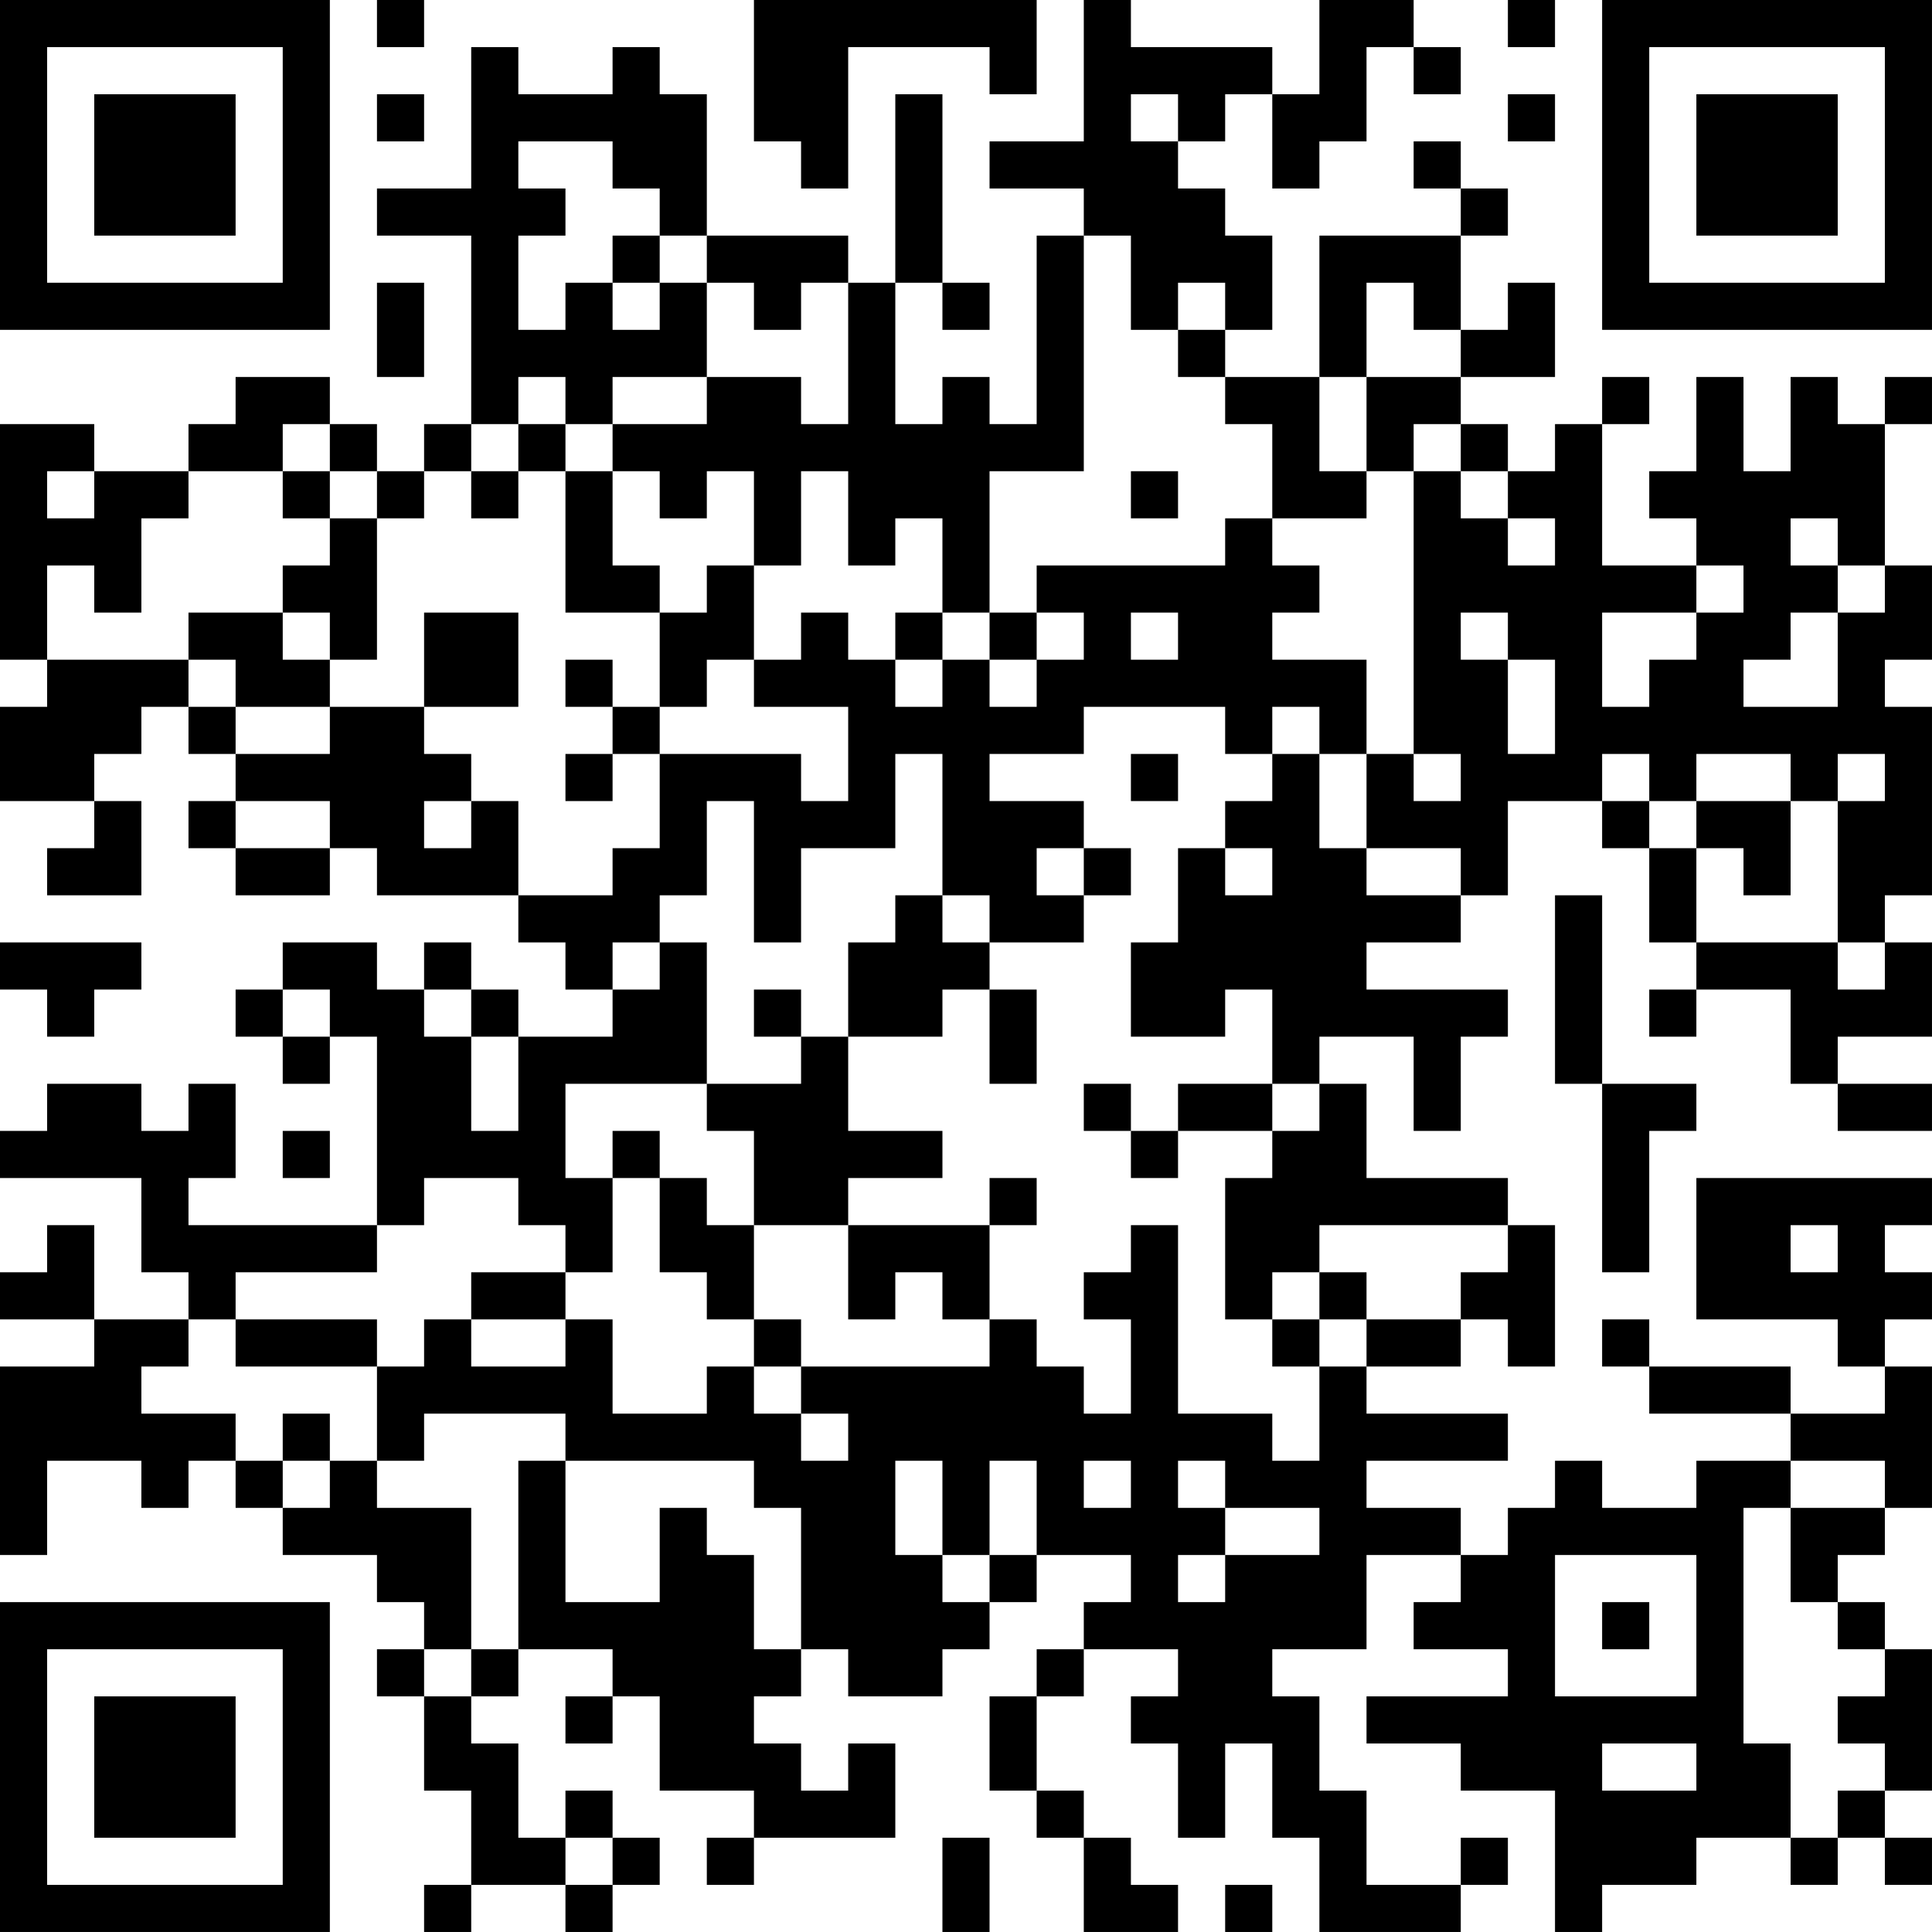<?xml version="1.0" encoding="UTF-8"?>
<svg xmlns="http://www.w3.org/2000/svg" version="1.1" width="200" height="200" viewBox="0 0 200 200"><rect x="0" y="0" width="200" height="200" fill="#ffffff"/><g transform="scale(4.878)"><g transform="translate(0,0)"><path fill-rule="evenodd" d="M8 0L8 1L9 1L9 0ZM16 0L16 3L17 3L17 4L18 4L18 1L21 1L21 2L22 2L22 0ZM23 0L23 3L21 3L21 4L23 4L23 5L22 5L22 9L21 9L21 8L20 8L20 9L19 9L19 6L20 6L20 7L21 7L21 6L20 6L20 2L19 2L19 6L18 6L18 5L15 5L15 2L14 2L14 1L13 1L13 2L11 2L11 1L10 1L10 4L8 4L8 5L10 5L10 9L9 9L9 10L8 10L8 9L7 9L7 8L5 8L5 9L4 9L4 10L2 10L2 9L0 9L0 14L1 14L1 15L0 15L0 17L2 17L2 18L1 18L1 19L3 19L3 17L2 17L2 16L3 16L3 15L4 15L4 16L5 16L5 17L4 17L4 18L5 18L5 19L7 19L7 18L8 18L8 19L11 19L11 20L12 20L12 21L13 21L13 22L11 22L11 21L10 21L10 20L9 20L9 21L8 21L8 20L6 20L6 21L5 21L5 22L6 22L6 23L7 23L7 22L8 22L8 26L4 26L4 25L5 25L5 23L4 23L4 24L3 24L3 23L1 23L1 24L0 24L0 25L3 25L3 27L4 27L4 28L2 28L2 26L1 26L1 27L0 27L0 28L2 28L2 29L0 29L0 33L1 33L1 31L3 31L3 32L4 32L4 31L5 31L5 32L6 32L6 33L8 33L8 34L9 34L9 35L8 35L8 36L9 36L9 38L10 38L10 40L9 40L9 41L10 41L10 40L12 40L12 41L13 41L13 40L14 40L14 39L13 39L13 38L12 38L12 39L11 39L11 37L10 37L10 36L11 36L11 35L13 35L13 36L12 36L12 37L13 37L13 36L14 36L14 38L16 38L16 39L15 39L15 40L16 40L16 39L19 39L19 37L18 37L18 38L17 38L17 37L16 37L16 36L17 36L17 35L18 35L18 36L20 36L20 35L21 35L21 34L22 34L22 33L24 33L24 34L23 34L23 35L22 35L22 36L21 36L21 38L22 38L22 39L23 39L23 41L25 41L25 40L24 40L24 39L23 39L23 38L22 38L22 36L23 36L23 35L25 35L25 36L24 36L24 37L25 37L25 39L26 39L26 37L27 37L27 39L28 39L28 41L31 41L31 40L32 40L32 39L31 39L31 40L29 40L29 38L28 38L28 36L27 36L27 35L29 35L29 33L31 33L31 34L30 34L30 35L32 35L32 36L29 36L29 37L31 37L31 38L33 38L33 41L34 41L34 40L36 40L36 39L38 39L38 40L39 40L39 39L40 39L40 40L41 40L41 39L40 39L40 38L41 38L41 35L40 35L40 34L39 34L39 33L40 33L40 32L41 32L41 29L40 29L40 28L41 28L41 27L40 27L40 26L41 26L41 25L36 25L36 28L39 28L39 29L40 29L40 30L38 30L38 29L35 29L35 28L34 28L34 29L35 29L35 30L38 30L38 31L36 31L36 32L34 32L34 31L33 31L33 32L32 32L32 33L31 33L31 32L29 32L29 31L32 31L32 30L29 30L29 29L31 29L31 28L32 28L32 29L33 29L33 26L32 26L32 25L29 25L29 23L28 23L28 22L30 22L30 24L31 24L31 22L32 22L32 21L29 21L29 20L31 20L31 19L32 19L32 17L34 17L34 18L35 18L35 20L36 20L36 21L35 21L35 22L36 22L36 21L38 21L38 23L39 23L39 24L41 24L41 23L39 23L39 22L41 22L41 20L40 20L40 19L41 19L41 15L40 15L40 14L41 14L41 12L40 12L40 9L41 9L41 8L40 8L40 9L39 9L39 8L38 8L38 10L37 10L37 8L36 8L36 10L35 10L35 11L36 11L36 12L34 12L34 9L35 9L35 8L34 8L34 9L33 9L33 10L32 10L32 9L31 9L31 8L33 8L33 6L32 6L32 7L31 7L31 5L32 5L32 4L31 4L31 3L30 3L30 4L31 4L31 5L28 5L28 8L26 8L26 7L27 7L27 5L26 5L26 4L25 4L25 3L26 3L26 2L27 2L27 4L28 4L28 3L29 3L29 1L30 1L30 2L31 2L31 1L30 1L30 0L28 0L28 2L27 2L27 1L24 1L24 0ZM32 0L32 1L33 1L33 0ZM8 2L8 3L9 3L9 2ZM24 2L24 3L25 3L25 2ZM32 2L32 3L33 3L33 2ZM11 3L11 4L12 4L12 5L11 5L11 7L12 7L12 6L13 6L13 7L14 7L14 6L15 6L15 8L13 8L13 9L12 9L12 8L11 8L11 9L10 9L10 10L9 10L9 11L8 11L8 10L7 10L7 9L6 9L6 10L4 10L4 11L3 11L3 13L2 13L2 12L1 12L1 14L4 14L4 15L5 15L5 16L7 16L7 15L9 15L9 16L10 16L10 17L9 17L9 18L10 18L10 17L11 17L11 19L13 19L13 18L14 18L14 16L17 16L17 17L18 17L18 15L16 15L16 14L17 14L17 13L18 13L18 14L19 14L19 15L20 15L20 14L21 14L21 15L22 15L22 14L23 14L23 13L22 13L22 12L26 12L26 11L27 11L27 12L28 12L28 13L27 13L27 14L29 14L29 16L28 16L28 15L27 15L27 16L26 16L26 15L23 15L23 16L21 16L21 17L23 17L23 18L22 18L22 19L23 19L23 20L21 20L21 19L20 19L20 16L19 16L19 18L17 18L17 20L16 20L16 17L15 17L15 19L14 19L14 20L13 20L13 21L14 21L14 20L15 20L15 23L12 23L12 25L13 25L13 27L12 27L12 26L11 26L11 25L9 25L9 26L8 26L8 27L5 27L5 28L4 28L4 29L3 29L3 30L5 30L5 31L6 31L6 32L7 32L7 31L8 31L8 32L10 32L10 35L9 35L9 36L10 36L10 35L11 35L11 31L12 31L12 34L14 34L14 32L15 32L15 33L16 33L16 35L17 35L17 32L16 32L16 31L12 31L12 30L9 30L9 31L8 31L8 29L9 29L9 28L10 28L10 29L12 29L12 28L13 28L13 30L15 30L15 29L16 29L16 30L17 30L17 31L18 31L18 30L17 30L17 29L21 29L21 28L22 28L22 29L23 29L23 30L24 30L24 28L23 28L23 27L24 27L24 26L25 26L25 30L27 30L27 31L28 31L28 29L29 29L29 28L31 28L31 27L32 27L32 26L28 26L28 27L27 27L27 28L26 28L26 25L27 25L27 24L28 24L28 23L27 23L27 21L26 21L26 22L24 22L24 20L25 20L25 18L26 18L26 19L27 19L27 18L26 18L26 17L27 17L27 16L28 16L28 18L29 18L29 19L31 19L31 18L29 18L29 16L30 16L30 17L31 17L31 16L30 16L30 10L31 10L31 11L32 11L32 12L33 12L33 11L32 11L32 10L31 10L31 9L30 9L30 10L29 10L29 8L31 8L31 7L30 7L30 6L29 6L29 8L28 8L28 10L29 10L29 11L27 11L27 9L26 9L26 8L25 8L25 7L26 7L26 6L25 6L25 7L24 7L24 5L23 5L23 10L21 10L21 13L20 13L20 11L19 11L19 12L18 12L18 10L17 10L17 12L16 12L16 10L15 10L15 11L14 11L14 10L13 10L13 9L15 9L15 8L17 8L17 9L18 9L18 6L17 6L17 7L16 7L16 6L15 6L15 5L14 5L14 4L13 4L13 3ZM13 5L13 6L14 6L14 5ZM8 6L8 8L9 8L9 6ZM11 9L11 10L10 10L10 11L11 11L11 10L12 10L12 13L14 13L14 15L13 15L13 14L12 14L12 15L13 15L13 16L12 16L12 17L13 17L13 16L14 16L14 15L15 15L15 14L16 14L16 12L15 12L15 13L14 13L14 12L13 12L13 10L12 10L12 9ZM1 10L1 11L2 11L2 10ZM6 10L6 11L7 11L7 12L6 12L6 13L4 13L4 14L5 14L5 15L7 15L7 14L8 14L8 11L7 11L7 10ZM24 10L24 11L25 11L25 10ZM38 11L38 12L39 12L39 13L38 13L38 14L37 14L37 15L39 15L39 13L40 13L40 12L39 12L39 11ZM36 12L36 13L34 13L34 15L35 15L35 14L36 14L36 13L37 13L37 12ZM6 13L6 14L7 14L7 13ZM9 13L9 15L11 15L11 13ZM19 13L19 14L20 14L20 13ZM21 13L21 14L22 14L22 13ZM24 13L24 14L25 14L25 13ZM31 13L31 14L32 14L32 16L33 16L33 14L32 14L32 13ZM24 16L24 17L25 17L25 16ZM34 16L34 17L35 17L35 18L36 18L36 20L39 20L39 21L40 21L40 20L39 20L39 17L40 17L40 16L39 16L39 17L38 17L38 16L36 16L36 17L35 17L35 16ZM5 17L5 18L7 18L7 17ZM36 17L36 18L37 18L37 19L38 19L38 17ZM23 18L23 19L24 19L24 18ZM19 19L19 20L18 20L18 22L17 22L17 21L16 21L16 22L17 22L17 23L15 23L15 24L16 24L16 26L15 26L15 25L14 25L14 24L13 24L13 25L14 25L14 27L15 27L15 28L16 28L16 29L17 29L17 28L16 28L16 26L18 26L18 28L19 28L19 27L20 27L20 28L21 28L21 26L22 26L22 25L21 25L21 26L18 26L18 25L20 25L20 24L18 24L18 22L20 22L20 21L21 21L21 23L22 23L22 21L21 21L21 20L20 20L20 19ZM33 19L33 23L34 23L34 27L35 27L35 24L36 24L36 23L34 23L34 19ZM0 20L0 21L1 21L1 22L2 22L2 21L3 21L3 20ZM6 21L6 22L7 22L7 21ZM9 21L9 22L10 22L10 24L11 24L11 22L10 22L10 21ZM23 23L23 24L24 24L24 25L25 25L25 24L27 24L27 23L25 23L25 24L24 24L24 23ZM6 24L6 25L7 25L7 24ZM38 26L38 27L39 27L39 26ZM10 27L10 28L12 28L12 27ZM28 27L28 28L27 28L27 29L28 29L28 28L29 28L29 27ZM5 28L5 29L8 29L8 28ZM6 30L6 31L7 31L7 30ZM19 31L19 33L20 33L20 34L21 34L21 33L22 33L22 31L21 31L21 33L20 33L20 31ZM23 31L23 32L24 32L24 31ZM25 31L25 32L26 32L26 33L25 33L25 34L26 34L26 33L28 33L28 32L26 32L26 31ZM38 31L38 32L37 32L37 37L38 37L38 39L39 39L39 38L40 38L40 37L39 37L39 36L40 36L40 35L39 35L39 34L38 34L38 32L40 32L40 31ZM33 33L33 36L36 36L36 33ZM34 34L34 35L35 35L35 34ZM34 37L34 38L36 38L36 37ZM12 39L12 40L13 40L13 39ZM20 39L20 41L21 41L21 39ZM26 40L26 41L27 41L27 40ZM0 0L0 7L7 7L7 0ZM1 1L1 6L6 6L6 1ZM2 2L2 5L5 5L5 2ZM34 0L34 7L41 7L41 0ZM35 1L35 6L40 6L40 1ZM36 2L36 5L39 5L39 2ZM0 34L0 41L7 41L7 34ZM1 35L1 40L6 40L6 35ZM2 36L2 39L5 39L5 36Z" fill="#000000"/></g></g></svg>
